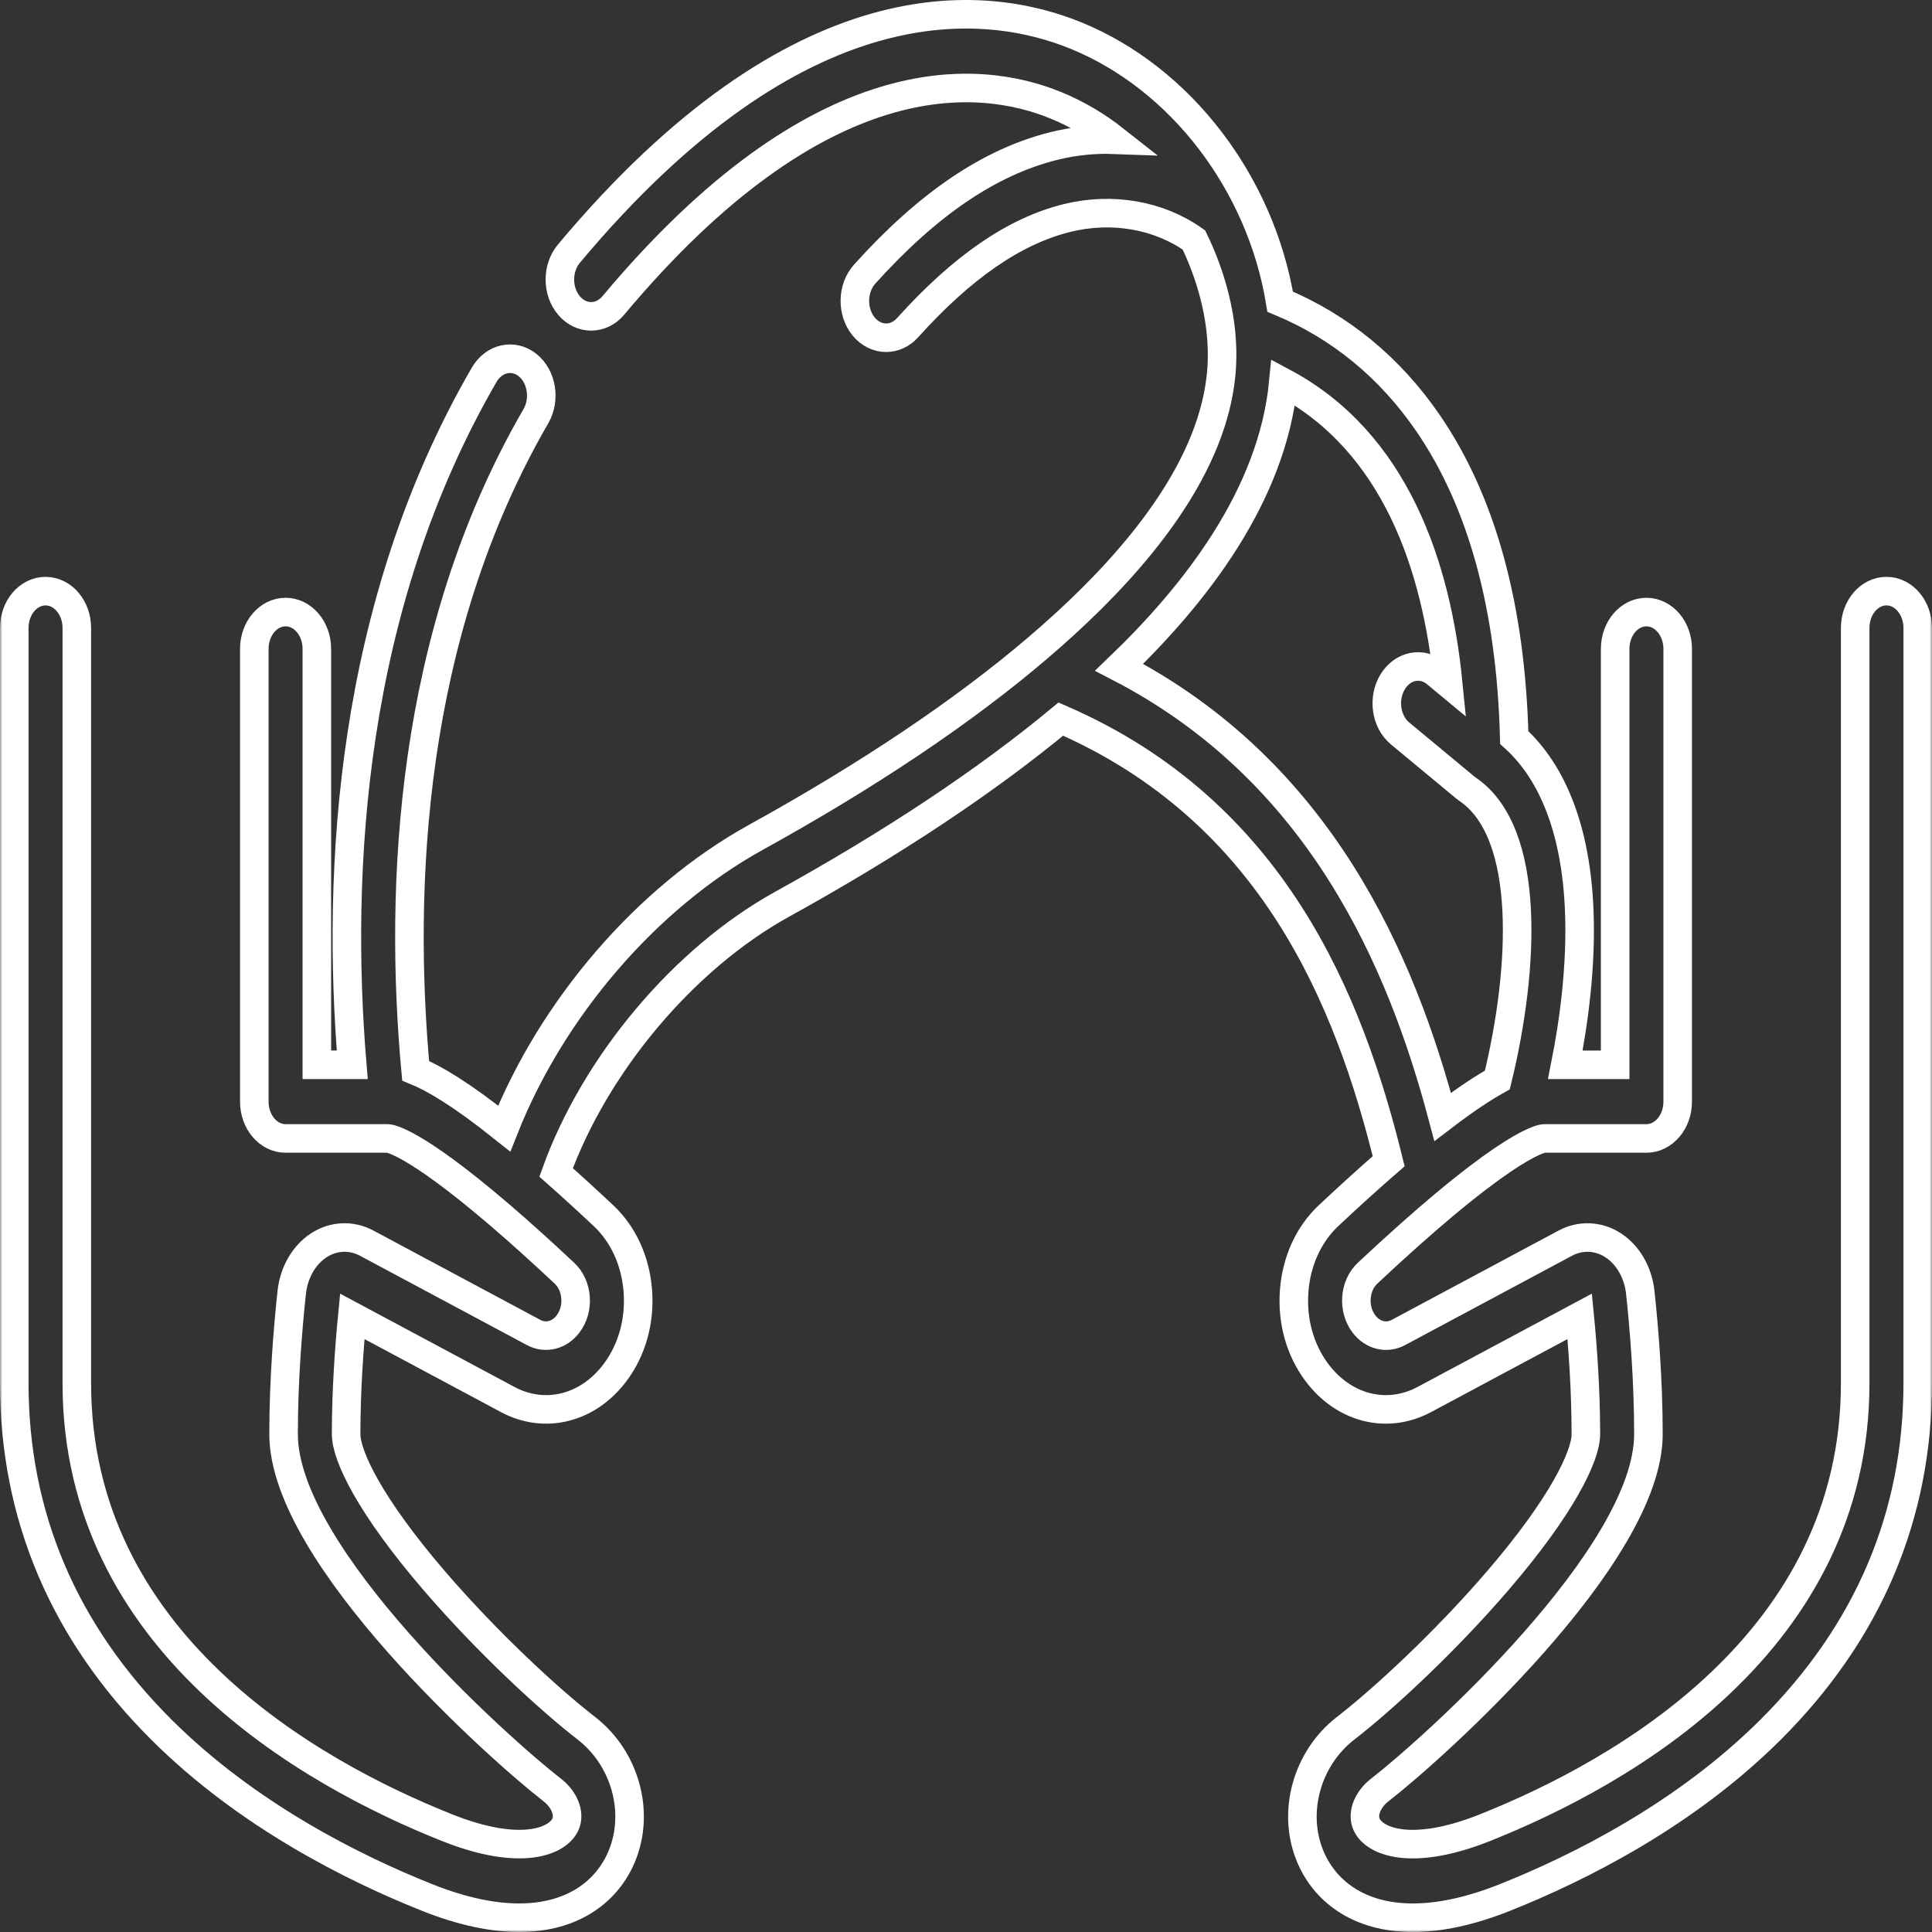 <svg width="406" height="406" viewBox="0 0 406 406" fill="none" xmlns="http://www.w3.org/2000/svg">
<rect x="0" y="0" width="406" height="406" fill="#333333" stroke="none"/>
<mask id="path-1-outside-1_3_1071" maskUnits="userSpaceOnUse" x="0" y="-1" width="406" height="407" fill="black">
<rect fill="white" y="-1" width="406" height="407"/>
<path d="M396.43 124.223C392.8 124.223 389.858 127.687 389.858 131.962V290.685C389.858 344.968 341.089 372.508 312.017 384.092C296.561 390.253 288.669 386.982 287.135 383.279C286.222 381.076 287.396 378.134 289.989 376.125C301.183 367.458 346.407 326.915 346.407 301.398C346.407 289.873 345.474 278.812 344.692 271.565C344.246 267.432 342.136 263.754 339.047 261.724C335.953 259.69 332.182 259.51 328.956 261.235L293.867 280.014C291.348 281.362 288.423 280.625 286.594 278.181C285.451 276.654 284.905 274.695 285.056 272.669C285.208 270.641 286.036 268.826 287.389 267.557C293.648 261.684 298.896 257.04 303.297 253.349C303.348 253.305 303.403 253.264 303.452 253.219C313.877 244.494 319.478 241.211 322.213 239.981C322.343 239.928 322.472 239.875 322.598 239.814C323.856 239.283 324.395 239.243 324.469 239.24H345.988C349.617 239.24 352.559 235.776 352.559 231.501V136.363C352.559 132.088 349.617 128.624 345.988 128.624C342.359 128.624 339.416 132.088 339.416 136.363V223.761H328.943C330.746 214.684 332.328 203.046 331.873 191.424C331.23 174.969 326.527 162.481 318.21 154.988C317.501 127.652 311.429 105.461 300.138 88.98C292.088 77.231 281.629 68.647 269.02 63.395C264.943 38.58 248.199 16.507 226.153 7.491C207.157 -0.277 168.048 -4.656 119.546 53.31C116.999 56.354 117.03 61.253 119.615 64.252C122.199 67.253 126.36 67.217 128.907 64.172C172.337 12.269 205.774 15.543 221.839 22.112C226.419 23.984 230.542 26.464 234.22 29.36C230.007 29.202 225.727 29.628 221.521 30.669C208.051 34.005 195.029 42.814 181.709 57.6C179.068 60.532 178.944 65.43 181.434 68.541C182.727 70.156 184.47 70.971 186.217 70.971C187.833 70.971 189.453 70.272 190.723 68.864C202.233 56.087 213.193 48.548 224.225 45.815C233.706 43.47 243.549 45.205 250.902 50.434C254.124 57.101 256.027 63.968 256.602 70.132C256.817 72.371 256.872 74.566 256.765 76.663C256.622 79.533 256.184 82.444 255.452 85.391C253.147 94.665 247.926 104.32 239.843 114.289C233.321 122.332 225.68 129.686 218.06 136.185C218.058 136.187 218.056 136.189 218.054 136.191C202.502 149.471 182.56 162.864 158.777 176C135.857 188.672 115.921 211.998 105.956 237.154C96.784 229.828 91.048 226.511 87.343 225.008C83.841 186.745 85.883 133.601 112.603 87.483C114.648 83.953 113.876 79.139 110.878 76.729C107.88 74.32 103.792 75.23 101.747 78.761C73.472 127.562 70.651 183.073 74.021 223.76H66.584V136.362C66.584 132.087 63.642 128.623 60.012 128.623C56.383 128.623 53.441 132.087 53.441 136.362V231.5C53.441 235.775 56.383 239.239 60.012 239.239H81.525C81.765 239.246 86.698 239.622 104.952 255.255C105.021 255.317 105.091 255.377 105.162 255.435C109.029 258.754 113.477 262.737 118.613 267.556C119.965 268.824 120.794 270.639 120.946 272.667C121.097 274.693 120.551 276.651 119.408 278.179C117.578 280.623 114.654 281.36 112.135 280.011L77.045 261.233C73.819 259.508 70.048 259.69 66.954 261.722C63.865 263.752 61.754 267.43 61.309 271.563C60.527 278.81 59.594 289.871 59.594 301.396C59.594 326.913 104.817 367.456 116.012 376.123C118.605 378.131 119.778 381.074 118.865 383.277C117.331 386.978 109.439 390.249 93.983 384.09C64.912 372.505 16.143 344.966 16.143 290.683V131.964C16.143 127.689 13.2 124.225 9.571 124.225C5.942 124.225 3 127.689 3 131.964V290.686C3 318.519 13.392 343.001 33.891 363.452C51.87 381.392 74.202 392.551 89.77 398.755C97.255 401.738 103.674 402.998 109.087 402.998C120.748 402.997 127.744 397.149 130.677 390.069C134.514 380.809 131.384 369.506 123.233 363.194C115.319 357.066 102.356 345.089 91.235 332.151C77.597 316.28 72.738 305.86 72.738 301.4C72.738 292.207 73.382 283.274 74.029 276.624L106.698 294.106C114.516 298.288 123.588 296.005 129.268 288.416C132.815 283.678 134.509 277.603 134.039 271.312C133.569 265.021 131 259.389 126.805 255.453C123.203 252.073 119.907 249.074 116.858 246.377C125.071 223.663 143.605 201.493 164.363 190.017C187.484 177.247 207.165 164.171 222.93 151.114C267.462 170.457 283.448 209.98 291.826 244.025C288.065 247.287 283.884 251.055 279.196 255.453C275.001 259.389 272.431 265.021 271.962 271.313C271.491 277.604 273.186 283.678 276.733 288.417C282.411 296.005 291.482 298.288 299.303 294.107L331.971 276.625C332.617 283.274 333.261 292.209 333.261 301.401C333.261 305.861 328.402 316.282 314.764 332.152C303.644 345.091 290.681 357.067 282.766 363.195C274.615 369.507 271.485 380.81 275.322 390.07C278.256 397.151 285.25 403 296.912 403C302.325 403 308.746 401.739 316.229 398.757C331.798 392.553 354.13 381.393 372.109 363.454C392.608 343.004 403 318.521 403 290.688V131.965C403.001 127.688 400.059 124.223 396.43 124.223ZM235.18 140.227C251.016 125.013 267.376 104.254 269.684 80.36C293.281 92.96 301.903 119.051 304.332 143.583L301.784 141.47C298.817 139.009 294.717 139.847 292.627 143.341C290.538 146.836 291.248 151.663 294.215 154.124L307.92 165.494C307.995 165.556 308.075 165.597 308.151 165.655C308.241 165.723 308.323 165.802 308.417 165.865C321.873 175.014 320.328 203.72 314.665 226.951C311.743 228.571 307.994 231.027 303.17 234.713C294.53 202.169 277.555 162.159 235.18 140.227Z"/>
</mask>
<path d="M396.43 124.223C392.8 124.223 389.858 127.687 389.858 131.962V290.685C389.858 344.968 341.089 372.508 312.017 384.092C296.561 390.253 288.669 386.982 287.135 383.279C286.222 381.076 287.396 378.134 289.989 376.125C301.183 367.458 346.407 326.915 346.407 301.398C346.407 289.873 345.474 278.812 344.692 271.565C344.246 267.432 342.136 263.754 339.047 261.724C335.953 259.69 332.182 259.51 328.956 261.235L293.867 280.014C291.348 281.362 288.423 280.625 286.594 278.181C285.451 276.654 284.905 274.695 285.056 272.669C285.208 270.641 286.036 268.826 287.389 267.557C293.648 261.684 298.896 257.04 303.297 253.349C303.348 253.305 303.403 253.264 303.452 253.219C313.877 244.494 319.478 241.211 322.213 239.981C322.343 239.928 322.472 239.875 322.598 239.814C323.856 239.283 324.395 239.243 324.469 239.24H345.988C349.617 239.24 352.559 235.776 352.559 231.501V136.363C352.559 132.088 349.617 128.624 345.988 128.624C342.359 128.624 339.416 132.088 339.416 136.363V223.761H328.943C330.746 214.684 332.328 203.046 331.873 191.424C331.23 174.969 326.527 162.481 318.21 154.988C317.501 127.652 311.429 105.461 300.138 88.98C292.088 77.231 281.629 68.647 269.02 63.395C264.943 38.58 248.199 16.507 226.153 7.491C207.157 -0.277 168.048 -4.656 119.546 53.31C116.999 56.354 117.03 61.253 119.615 64.252C122.199 67.253 126.36 67.217 128.907 64.172C172.337 12.269 205.774 15.543 221.839 22.112C226.419 23.984 230.542 26.464 234.22 29.36C230.007 29.202 225.727 29.628 221.521 30.669C208.051 34.005 195.029 42.814 181.709 57.6C179.068 60.532 178.944 65.43 181.434 68.541C182.727 70.156 184.47 70.971 186.217 70.971C187.833 70.971 189.453 70.272 190.723 68.864C202.233 56.087 213.193 48.548 224.225 45.815C233.706 43.47 243.549 45.205 250.902 50.434C254.124 57.101 256.027 63.968 256.602 70.132C256.817 72.371 256.872 74.566 256.765 76.663C256.622 79.533 256.184 82.444 255.452 85.391C253.147 94.665 247.926 104.32 239.843 114.289C233.321 122.332 225.68 129.686 218.06 136.185C218.058 136.187 218.056 136.189 218.054 136.191C202.502 149.471 182.56 162.864 158.777 176C135.857 188.672 115.921 211.998 105.956 237.154C96.784 229.828 91.048 226.511 87.343 225.008C83.841 186.745 85.883 133.601 112.603 87.483C114.648 83.953 113.876 79.139 110.878 76.729C107.88 74.32 103.792 75.23 101.747 78.761C73.472 127.562 70.651 183.073 74.021 223.76H66.584V136.362C66.584 132.087 63.642 128.623 60.012 128.623C56.383 128.623 53.441 132.087 53.441 136.362V231.5C53.441 235.775 56.383 239.239 60.012 239.239H81.525C81.765 239.246 86.698 239.622 104.952 255.255C105.021 255.317 105.091 255.377 105.162 255.435C109.029 258.754 113.477 262.737 118.613 267.556C119.965 268.824 120.794 270.639 120.946 272.667C121.097 274.693 120.551 276.651 119.408 278.179C117.578 280.623 114.654 281.36 112.135 280.011L77.045 261.233C73.819 259.508 70.048 259.69 66.954 261.722C63.865 263.752 61.754 267.43 61.309 271.563C60.527 278.81 59.594 289.871 59.594 301.396C59.594 326.913 104.817 367.456 116.012 376.123C118.605 378.131 119.778 381.074 118.865 383.277C117.331 386.978 109.439 390.249 93.983 384.09C64.912 372.505 16.143 344.966 16.143 290.683V131.964C16.143 127.689 13.2 124.225 9.571 124.225C5.942 124.225 3 127.689 3 131.964V290.686C3 318.519 13.392 343.001 33.891 363.452C51.87 381.392 74.202 392.551 89.77 398.755C97.255 401.738 103.674 402.998 109.087 402.998C120.748 402.997 127.744 397.149 130.677 390.069C134.514 380.809 131.384 369.506 123.233 363.194C115.319 357.066 102.356 345.089 91.235 332.151C77.597 316.28 72.738 305.86 72.738 301.4C72.738 292.207 73.382 283.274 74.029 276.624L106.698 294.106C114.516 298.288 123.588 296.005 129.268 288.416C132.815 283.678 134.509 277.603 134.039 271.312C133.569 265.021 131 259.389 126.805 255.453C123.203 252.073 119.907 249.074 116.858 246.377C125.071 223.663 143.605 201.493 164.363 190.017C187.484 177.247 207.165 164.171 222.93 151.114C267.462 170.457 283.448 209.98 291.826 244.025C288.065 247.287 283.884 251.055 279.196 255.453C275.001 259.389 272.431 265.021 271.962 271.313C271.491 277.604 273.186 283.678 276.733 288.417C282.411 296.005 291.482 298.288 299.303 294.107L331.971 276.625C332.617 283.274 333.261 292.209 333.261 301.401C333.261 305.861 328.402 316.282 314.764 332.152C303.644 345.091 290.681 357.067 282.766 363.195C274.615 369.507 271.485 380.81 275.322 390.07C278.256 397.151 285.25 403 296.912 403C302.325 403 308.746 401.739 316.229 398.757C331.798 392.553 354.13 381.393 372.109 363.454C392.608 343.004 403 318.521 403 290.688V131.965C403.001 127.688 400.059 124.223 396.43 124.223ZM235.18 140.227C251.016 125.013 267.376 104.254 269.684 80.36C293.281 92.96 301.903 119.051 304.332 143.583L301.784 141.47C298.817 139.009 294.717 139.847 292.627 143.341C290.538 146.836 291.248 151.663 294.215 154.124L307.92 165.494C307.995 165.556 308.075 165.597 308.151 165.655C308.241 165.723 308.323 165.802 308.417 165.865C321.873 175.014 320.328 203.72 314.665 226.951C311.743 228.571 307.994 231.027 303.17 234.713C294.53 202.169 277.555 162.159 235.18 140.227Z" stroke="white" stroke-width="6" mask="url(#path-1-outside-1_3_1071)"/>
</svg>
